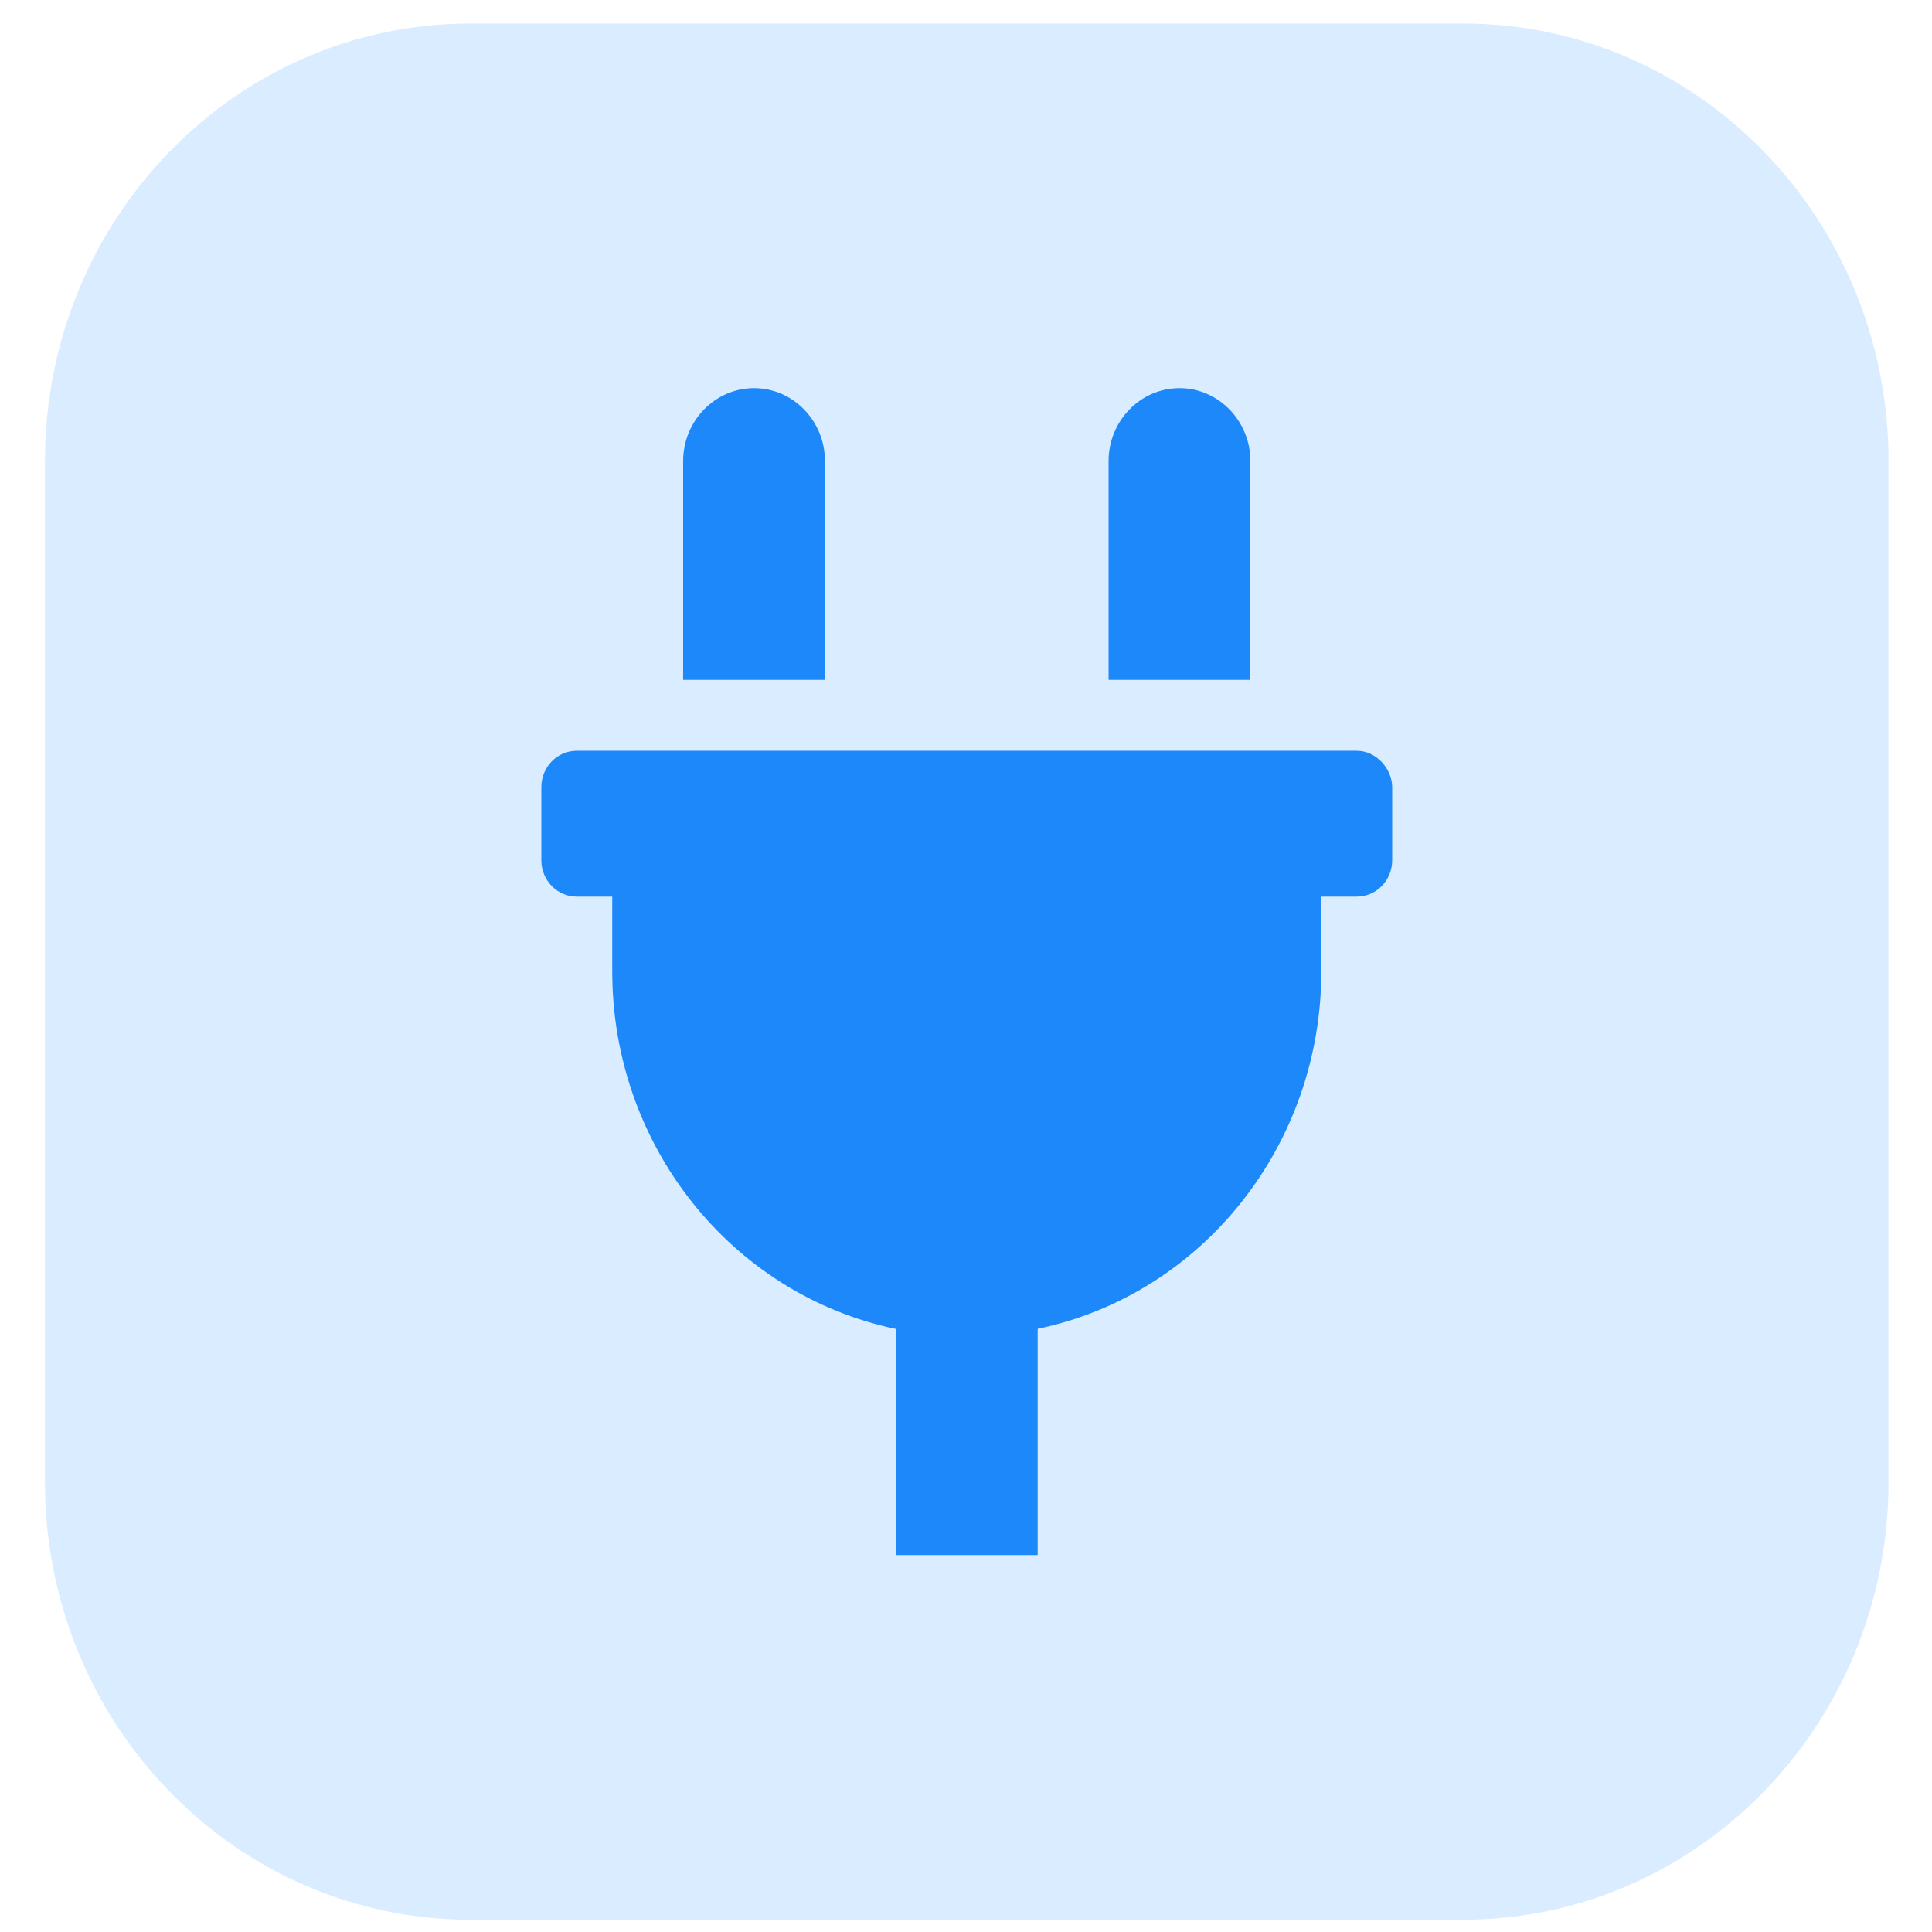 <svg width="150" height="150" viewBox="0 0 150 150" fill="none" xmlns="http://www.w3.org/2000/svg">
<path d="M113.593 1.824H36.522C18.279 1.824 3.491 17.035 3.491 35.798V115.072C3.491 133.835 18.279 149.046 36.522 149.046H113.593C131.836 149.046 146.624 133.835 146.624 115.072V35.798C146.624 17.035 131.836 1.824 113.593 1.824Z" fill="#DAECFF"/>
<path d="M97.08 35.798C97.08 32.681 94.606 30.136 91.575 30.136C88.544 30.136 86.07 32.681 86.07 35.798V52.785H97.08V35.798ZM105.338 58.289H44.781C43.255 58.289 42.029 59.55 42.029 61.12V66.783C42.029 68.353 43.255 69.614 44.781 69.614H47.534V75.436C47.534 88.884 56.738 100.492 69.554 103.181V120.735H80.565V103.172C93.381 100.492 102.585 88.884 102.585 75.436V69.614H105.338C106.864 69.614 108.09 68.353 108.09 66.783V61.12C108.09 59.705 106.869 58.289 105.338 58.289ZM64.049 35.798C64.049 32.681 61.575 30.136 58.544 30.136C55.513 30.136 53.039 32.681 53.039 35.798V52.785H64.049V35.798Z" fill="#1D88FA"/>
</svg>
